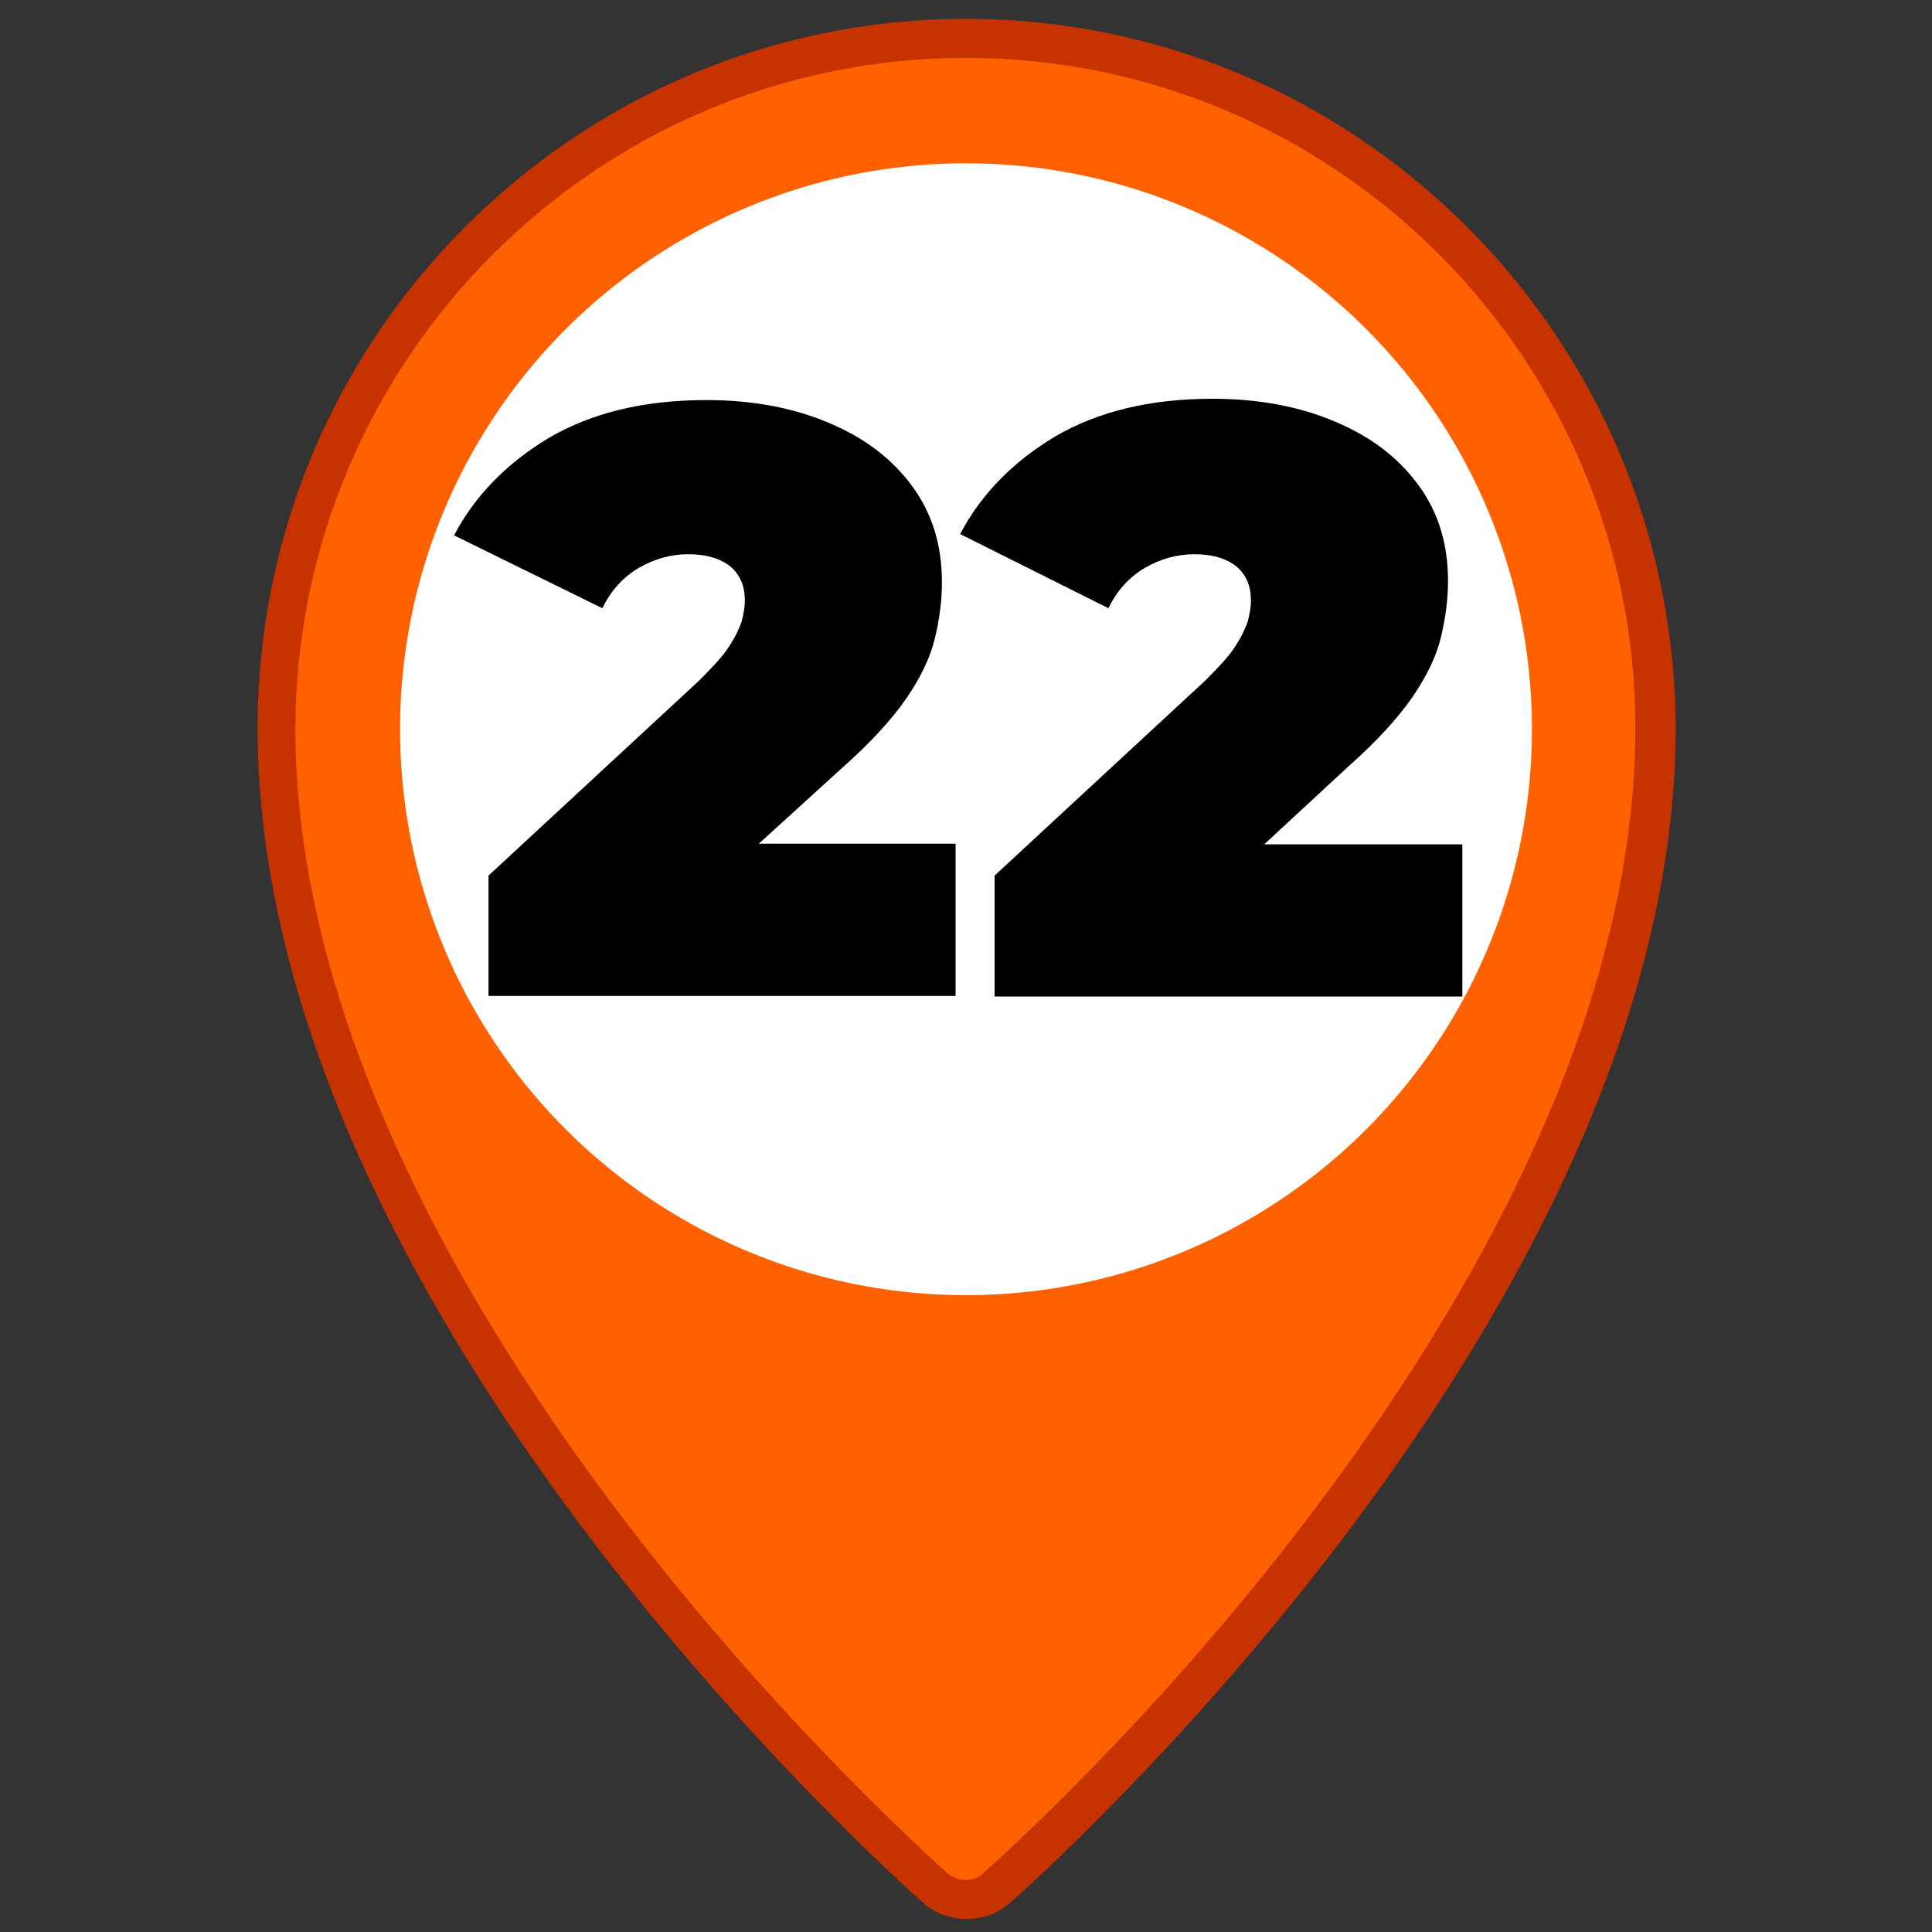 <?xml version="1.0" encoding="utf-8"?>
<!-- Generator: Adobe Illustrator 24.2.3, SVG Export Plug-In . SVG Version: 6.00 Build 0)  -->
<svg version="1.1" id="Capa_1" xmlns="http://www.w3.org/2000/svg" xmlns:xlink="http://www.w3.org/1999/xlink" x="0px" y="0px"
	 viewBox="0 0 297 297" style="enable-background:new 0 0 297 297;" xml:space="preserve">
<rect x="0" y="0" width="297" height="297" fill="#333333" stroke="none"/>
<style type="text/css">
	.st0{fill:#FF6000;}
	.st1{fill:#C63300;}
	.st2{fill:#FFFFFF;}
</style>
<g>
	<g>
		<path class="st0" d="M148.5,292c-1.7,0-3.4-0.6-4.7-1.8c-4.1-3.6-101.2-90.2-101.2-178.3c0-58.4,47.5-106,105.9-106
			c58.4,0,105.9,47.5,105.9,106c0,88.2-97.1,174.7-101.2,178.3C151.9,291.4,150.2,292,148.5,292z"/>
		<path class="st1" d="M148.5,8.9c56.7,0,102.9,46.2,102.9,103c0,19.6-5,40.8-14.9,63c-8,18.1-19.3,36.9-33.5,55.9
			c-24.9,33.4-50.8,56.2-51.9,57.2c-0.7,0.7-1.7,1-2.7,1c-1,0-2-0.4-2.7-1c-1.1-1-26.9-23.8-51.9-57.2c-14.2-19-25.5-37.8-33.5-55.9
			c-9.9-22.2-14.9-43.4-14.9-63C45.6,55.1,91.8,8.9,148.5,8.9 M148.5,2.9c-60.1,0-108.9,48.9-108.9,109
			c0,89.5,98.1,176.9,102.3,180.6c1.9,1.7,4.3,2.5,6.7,2.5s4.8-0.8,6.7-2.5c4.2-3.7,102.3-91.1,102.3-180.6
			C257.4,51.8,208.6,2.9,148.5,2.9L148.5,2.9z"/>
	</g>
	<g>
		<circle class="st2" cx="148.5" cy="112.1" r="87"/>
	</g>
	<g>
		<g>
			<path d="M75.1,153.2v-18.6l32.4-30c2-2,3.6-3.7,4.5-5.1c1-1.5,1.6-2.8,2-3.9c0.3-1.2,0.5-2.2,0.5-3.3c0-2.2-0.7-3.9-2.2-5.2
				c-1.5-1.2-3.6-1.9-6.5-1.9c-2.6,0-5.2,0.7-7.6,2.1c-2.4,1.4-4.3,3.5-5.6,6.2L69.8,82.3c3.2-6.1,8.1-11.1,14.6-15
				c6.5-3.8,14.5-5.8,24.2-5.8c7.1,0,13.4,1.2,18.8,3.5c5.5,2.3,9.7,5.5,12.8,9.7c3.1,4.2,4.6,9.1,4.6,14.8c0,2.9-0.4,5.8-1.1,8.7
				c-0.7,2.9-2.2,6-4.4,9.2c-2.2,3.2-5.5,6.8-9.9,10.7l-24.3,22.1l-4.7-10.5h46.5v23.4H75.1z"/>
			<path d="M152.9,153.2v-18.6l32.4-30c2-2,3.6-3.7,4.5-5.1c1-1.5,1.6-2.8,2-3.9c0.3-1.2,0.5-2.2,0.5-3.3c0-2.2-0.7-3.9-2.2-5.2
				c-1.5-1.2-3.6-1.9-6.5-1.9c-2.6,0-5.2,0.7-7.6,2.1c-2.4,1.4-4.3,3.5-5.6,6.2l-22.8-11.4c3.2-6.1,8.1-11.1,14.6-15
				c6.5-3.8,14.5-5.8,24.2-5.8c7.1,0,13.4,1.2,18.8,3.5c5.5,2.3,9.7,5.5,12.8,9.7c3.1,4.2,4.6,9.1,4.6,14.8c0,2.9-0.4,5.8-1.1,8.7
				c-0.7,2.9-2.2,6-4.4,9.2c-2.2,3.2-5.5,6.8-9.9,10.7L183,140.3l-4.7-10.5h46.5v23.4H152.9z"/>
		</g>
	</g>
</g>
</svg>
